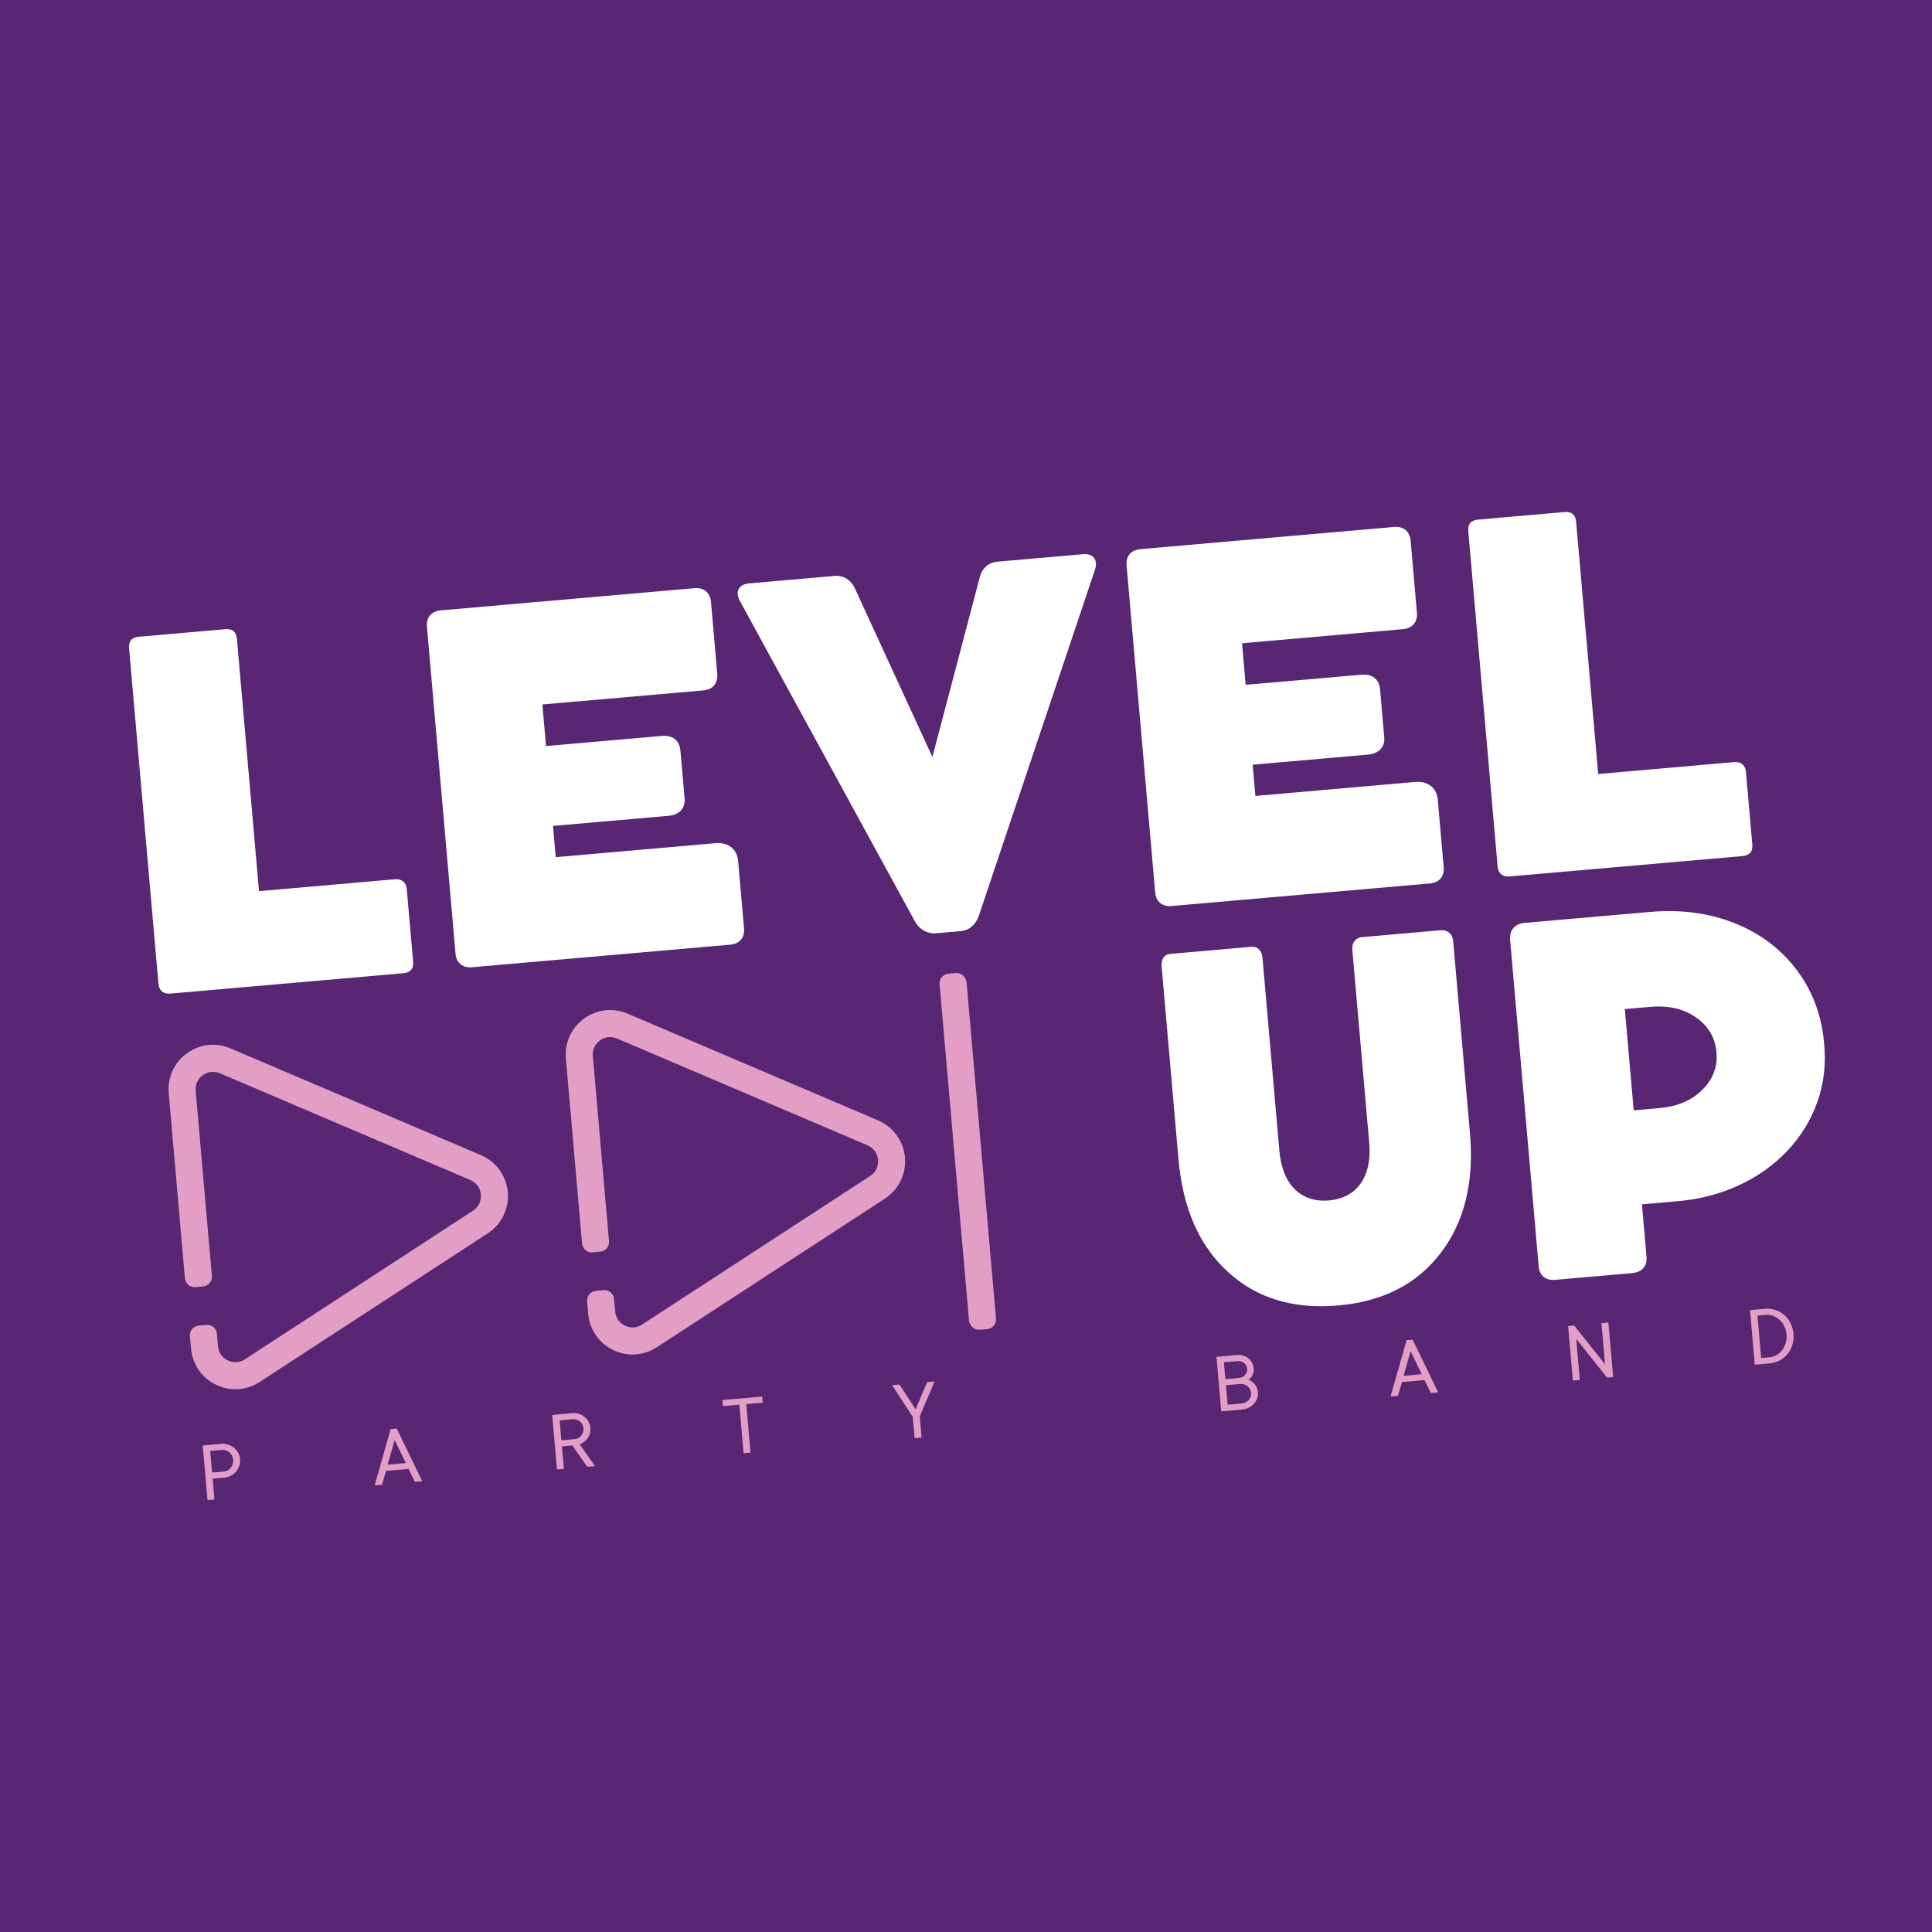<?xml version="1.0" encoding="UTF-8"?>
<svg id="LOGO-5gradi" xmlns="http://www.w3.org/2000/svg" viewBox="0 0 1000 1000">
  <defs>
    <style>
      .cls-1 {
        fill: #fff;
      }

      .cls-2 {
        fill: #e39ec6;
      }

      .cls-3 {
        fill: #582673;
      }
    </style>
  </defs>
  <rect class="cls-3" y="-1.08" width="1000" height="1002.16"/>
  <g id="LOGO-OK">
    <g>
      <path class="cls-1" d="m204.46,455.11c3.53-.31,5.79,1.7,6.08,5.1l3.28,37.45c.33,3.77-1.33,5.75-5.1,6.08l-120.63,10.55c-3.4.3-5.77-1.58-6.08-5.1l-15.18-173.53c-.33-3.77,1.33-5.75,5.1-6.08l44.63-3.9c3.77-.33,5.75,1.33,6.08,5.1l11.42,130.48,70.41-6.16Z"/>
      <path class="cls-1" d="m370.34,436.44c6.69-.59,11.17,3.07,11.72,9.27l3.05,34.9c.41,4.74-2.37,7.93-7.11,8.34l-133.64,11.69c-4.86.43-8.16-2.23-8.57-6.97l-14.8-169.15c-.44-4.99,2.23-8.16,7.21-8.6l131.21-11.48c4.99-.44,8.17,2.35,8.6,7.21l3.23,36.97c.44,4.99-2.22,8.28-7.2,8.72l-83.3,7.29,1.88,21.52,59.83-5.23c5.72-.5,9.26,2.25,9.73,7.6l2.17,24.81c.44,4.99-2.81,8.46-8.29,8.93l-59.83,5.23,1.42,16.17,82.69-7.23Z"/>
      <path class="cls-1" d="m560.54,286.84c5.47-.48,7.87,3.11,6.22,8.03l-60.07,179.01c-1.45,4.42-4.84,7.65-9.22,8.04l-13.13,1.15c-4.26.37-8.5-1.95-10.84-6.28l-90.6-165.83c-2.5-4.8-.5-8.53,4.85-9l44.26-3.87c4.74-.41,8.54,2.32,10.35,6.2l40.25,87.52,24.56-93.19c1.09-4.38,4.61-7.51,8.99-7.89l44.39-3.88Z"/>
      <path class="cls-1" d="m732.48,404.75c6.69-.59,11.17,3.07,11.72,9.27l3.05,34.9c.41,4.74-2.37,7.93-7.11,8.34l-133.64,11.69c-4.86.43-8.16-2.23-8.57-6.97l-14.8-169.15c-.44-4.99,2.23-8.16,7.21-8.6l131.21-11.48c4.99-.44,8.17,2.35,8.6,7.21l3.23,36.97c.44,4.99-2.22,8.28-7.2,8.72l-83.3,7.29,1.88,21.52,59.83-5.23c5.72-.5,9.26,2.25,9.73,7.6l2.17,24.81c.44,4.99-2.81,8.46-8.29,8.93l-59.83,5.23,1.42,16.17,82.69-7.23Z"/>
      <path class="cls-1" d="m897.62,394.47c3.53-.31,5.79,1.7,6.08,5.1l3.28,37.45c.33,3.77-1.33,5.75-5.1,6.08l-120.63,10.55c-3.4.3-5.77-1.58-6.08-5.1l-15.18-173.53c-.33-3.77,1.33-5.75,5.1-6.08l44.63-3.9c3.77-.33,5.75,1.33,6.08,5.1l11.42,130.48,70.41-6.16Z"/>
    </g>
    <rect class="cls-2" x="493.93" y="503.46" width="14" height="185" rx="5" ry="5" transform="translate(-50.04 45.93) rotate(-5)"/>
    <g>
      <path class="cls-1" d="m662.23,595.89c1.49,17.02,10.95,26.74,25.65,25.45s22.32-12.61,20.85-29.52l-8.78-100.32c-.31-3.53,1.76-6.16,5.06-6.45l40.57-3.55c3.65-.32,6.25,1.9,6.56,5.43l8.72,99.72c2.2,25.17-2.88,45.84-15.14,61.86-12.25,16.14-29.95,25.17-53.09,27.19-23.36,2.04-42.36-3.77-57.11-17.43-14.85-13.53-23.33-33-25.54-58.3l-8.73-99.84c-.31-3.53,1.3-6.12,4.38-6.39l42.05-3.68c3.19-.28,5.46,1.97,5.76,5.5l8.78,100.32Z"/>
      <path class="cls-1" d="m853.9,472.03c15.93-1.39,30.68.5,44.01,5.83,13.33,5.33,23.97,13.47,32.14,24.27,8.19,10.92,12.84,23.51,14.1,37.86,4.46,42.62-29.41,78.42-77.14,81.86l-17.15,1.5,2.38,27.24c.41,4.74-2.37,7.93-7.6,8.38l-39.77,3.48c-4.86.43-8.04-2.24-8.45-6.98l-14.8-169.15c-.41-4.74,2.59-8.19,7.09-8.59l21.4-1.87,18.61-1.63,25.17-2.2Zm4.96,101.52c9.24-.81,16.69-3.91,22.21-9.42,5.53-5.39,8.03-11.85,7.36-19.51-.67-7.66-4.25-13.6-10.65-18.06-6.39-4.46-14.27-6.23-23.51-5.42l-13.26,1.16,4.59,52.41,13.26-1.16Z"/>
    </g>
    <g>
      <path class="cls-2" d="m104.93,748.18l9.64-.84c4.89-.43,9.32,3.25,9.73,7.96s-3.31,9.1-8.2,9.53l-6.05.53.94,10.76-3.59.31-2.47-28.24Zm10.89,13.5c2.91-.25,5.16-2.94,4.89-6.07s-2.96-5.39-5.87-5.13l-6.05.53.98,11.21,6.05-.53Z"/>
      <path class="cls-2" d="m202.2,739.67l3.14-.27,13.23,27.3-3.81.33-3.3-6.71-11.66,1.02-2.08,7.18-3.81.33,8.29-29.18Zm7.86,17.61l-5.79-11.92-3.63,12.74,9.41-.82Z"/>
      <path class="cls-2" d="m285.81,732.36l10.53-.92c4.71-.41,8.85,3.07,9.24,7.55.29,3.27-1.11,5.38-2.57,6.73-.88.8-1.86,1.43-2.95,1.88l7.94,11.27-4.03.35-7.74-11.07-5.38.47,1.02,11.65-3.59.31-2.47-28.24Zm11.71,12.53c2.64-.23,4.73-2.72,4.48-5.59s-2.74-4.95-5.38-4.72l-6.95.61.9,10.31,6.95-.61Z"/>
      <path class="cls-2" d="m382.69,727.05l-8.52.75-.27-3.14,20.62-1.8.27,3.14-8.52.75,2.2,25.1-3.59.31-2.2-25.1Z"/>
      <path class="cls-2" d="m472.46,733.42l-10.7-16.45,3.81-.33,8.35,12.82,6-14.08,3.81-.33-7.68,18.06.96,10.98-3.59.31-.96-10.98Z"/>
      <path class="cls-2" d="m629.64,702.28l10.53-.92c4.66-.41,8.36,2.61,8.74,6.91.18,2.02-.51,3.48-1.19,4.44-.45.58-.9,1.07-1.46,1.44.8.34,1.56.77,2.24,1.34,1.17.98,2.4,2.68,2.63,5.24.36,4.17-3.1,8.4-8.26,8.85l-10.76.94-2.47-28.24Zm11.57,10.96c2.69-.24,4.53-2.43,4.33-4.67-.22-2.47-2.41-4.31-5.1-4.07l-6.95.61.76,8.74,6.95-.61Zm1.38,13.2c3.18-.28,5.18-2.71,4.93-5.63-.23-2.65-2.72-4.73-5.81-4.46l-7.17.63.88,10.09,7.17-.63Z"/>
      <path class="cls-2" d="m728.04,693.67l3.14-.27,13.23,27.3-3.81.33-3.3-6.71-11.66,1.02-2.08,7.18-3.81.33,8.29-29.18Zm7.86,17.61l-5.79-11.92-3.63,12.74,9.41-.82Z"/>
      <path class="cls-2" d="m811.65,686.35l3.14-.27,15.98,20.06-1.86-21.29,3.59-.31,2.47,28.24-3.14.27-15.98-20.06,1.86,21.29-3.59.31-2.47-28.24Z"/>
      <path class="cls-2" d="m905.79,678.12l7.85-.69c7.4-.65,13.98,4.88,14.68,12.94.71,8.07-4.82,14.65-12.21,15.3l-7.85.69-2.47-28.24Zm10.04,24.42c5.2-.45,9.45-5.57,8.9-11.85-.55-6.28-5.62-10.57-10.82-10.12l-4.26.37,1.92,21.96,4.26-.37Z"/>
    </g>
    <path class="cls-2" d="m248.94,597.9l-129.64-55.26c-7.51-3.2-15.94-2.25-22.55,2.54-6.61,4.79-10.13,12.51-9.42,20.65l8.38,95.82h0s0,0,0,0c.24,2.75,2.67,4.79,5.42,4.55l3.98-.35c2.75-.24,4.79-2.67,4.55-5.42,0,0,0,0,0,0l-8.38-95.82c-.28-3.24,1.06-6.19,3.69-8.09,2.63-1.91,5.85-2.27,8.84-1l129.64,55.26c3.12,1.33,5.16,4.14,5.45,7.52s-1.22,6.5-4.07,8.35l-118.07,76.93c-2.72,1.77-5.96,1.97-8.88.55-2.92-1.42-4.76-4.09-5.04-7.33l-.57-6.48s0,0,0,0c-.24-2.75-2.67-4.79-5.42-4.55l-3.98.35c-2.75.24-4.79,2.67-4.55,5.42h0s.57,6.48.57,6.48c.71,8.13,5.52,15.12,12.86,18.7,3.85,1.87,8.01,2.62,12.08,2.26,3.69-.32,7.32-1.55,10.57-3.67l118.07-76.93c7.14-4.65,11.11-12.81,10.37-21.3-.74-8.49-6.07-15.84-13.91-19.18Z"/>
    <path class="cls-2" d="m454.51,579.92l-129.64-55.26c-7.51-3.2-15.94-2.25-22.55,2.54-6.61,4.79-10.13,12.51-9.42,20.65l8.38,95.82h0s0,0,0,0c.24,2.75,2.67,4.79,5.42,4.55l3.98-.35c2.75-.24,4.79-2.67,4.55-5.42,0,0,0,0,0,0l-8.38-95.82c-.28-3.24,1.06-6.19,3.69-8.09,2.63-1.91,5.85-2.27,8.84-1l129.64,55.26c3.12,1.33,5.16,4.14,5.45,7.52s-1.22,6.5-4.07,8.35l-118.07,76.93c-2.72,1.77-5.96,1.97-8.88.55-2.92-1.42-4.76-4.09-5.04-7.33l-.57-6.48s0,0,0,0c-.24-2.75-2.67-4.79-5.42-4.55l-3.98.35c-2.75.24-4.79,2.67-4.55,5.42h0s.57,6.48.57,6.48c.71,8.13,5.52,15.12,12.86,18.7,3.85,1.87,8.01,2.62,12.08,2.26,3.69-.32,7.32-1.55,10.57-3.67l118.07-76.93c7.14-4.65,11.11-12.81,10.37-21.3-.74-8.49-6.07-15.84-13.91-19.18Z"/>
  </g>
</svg>